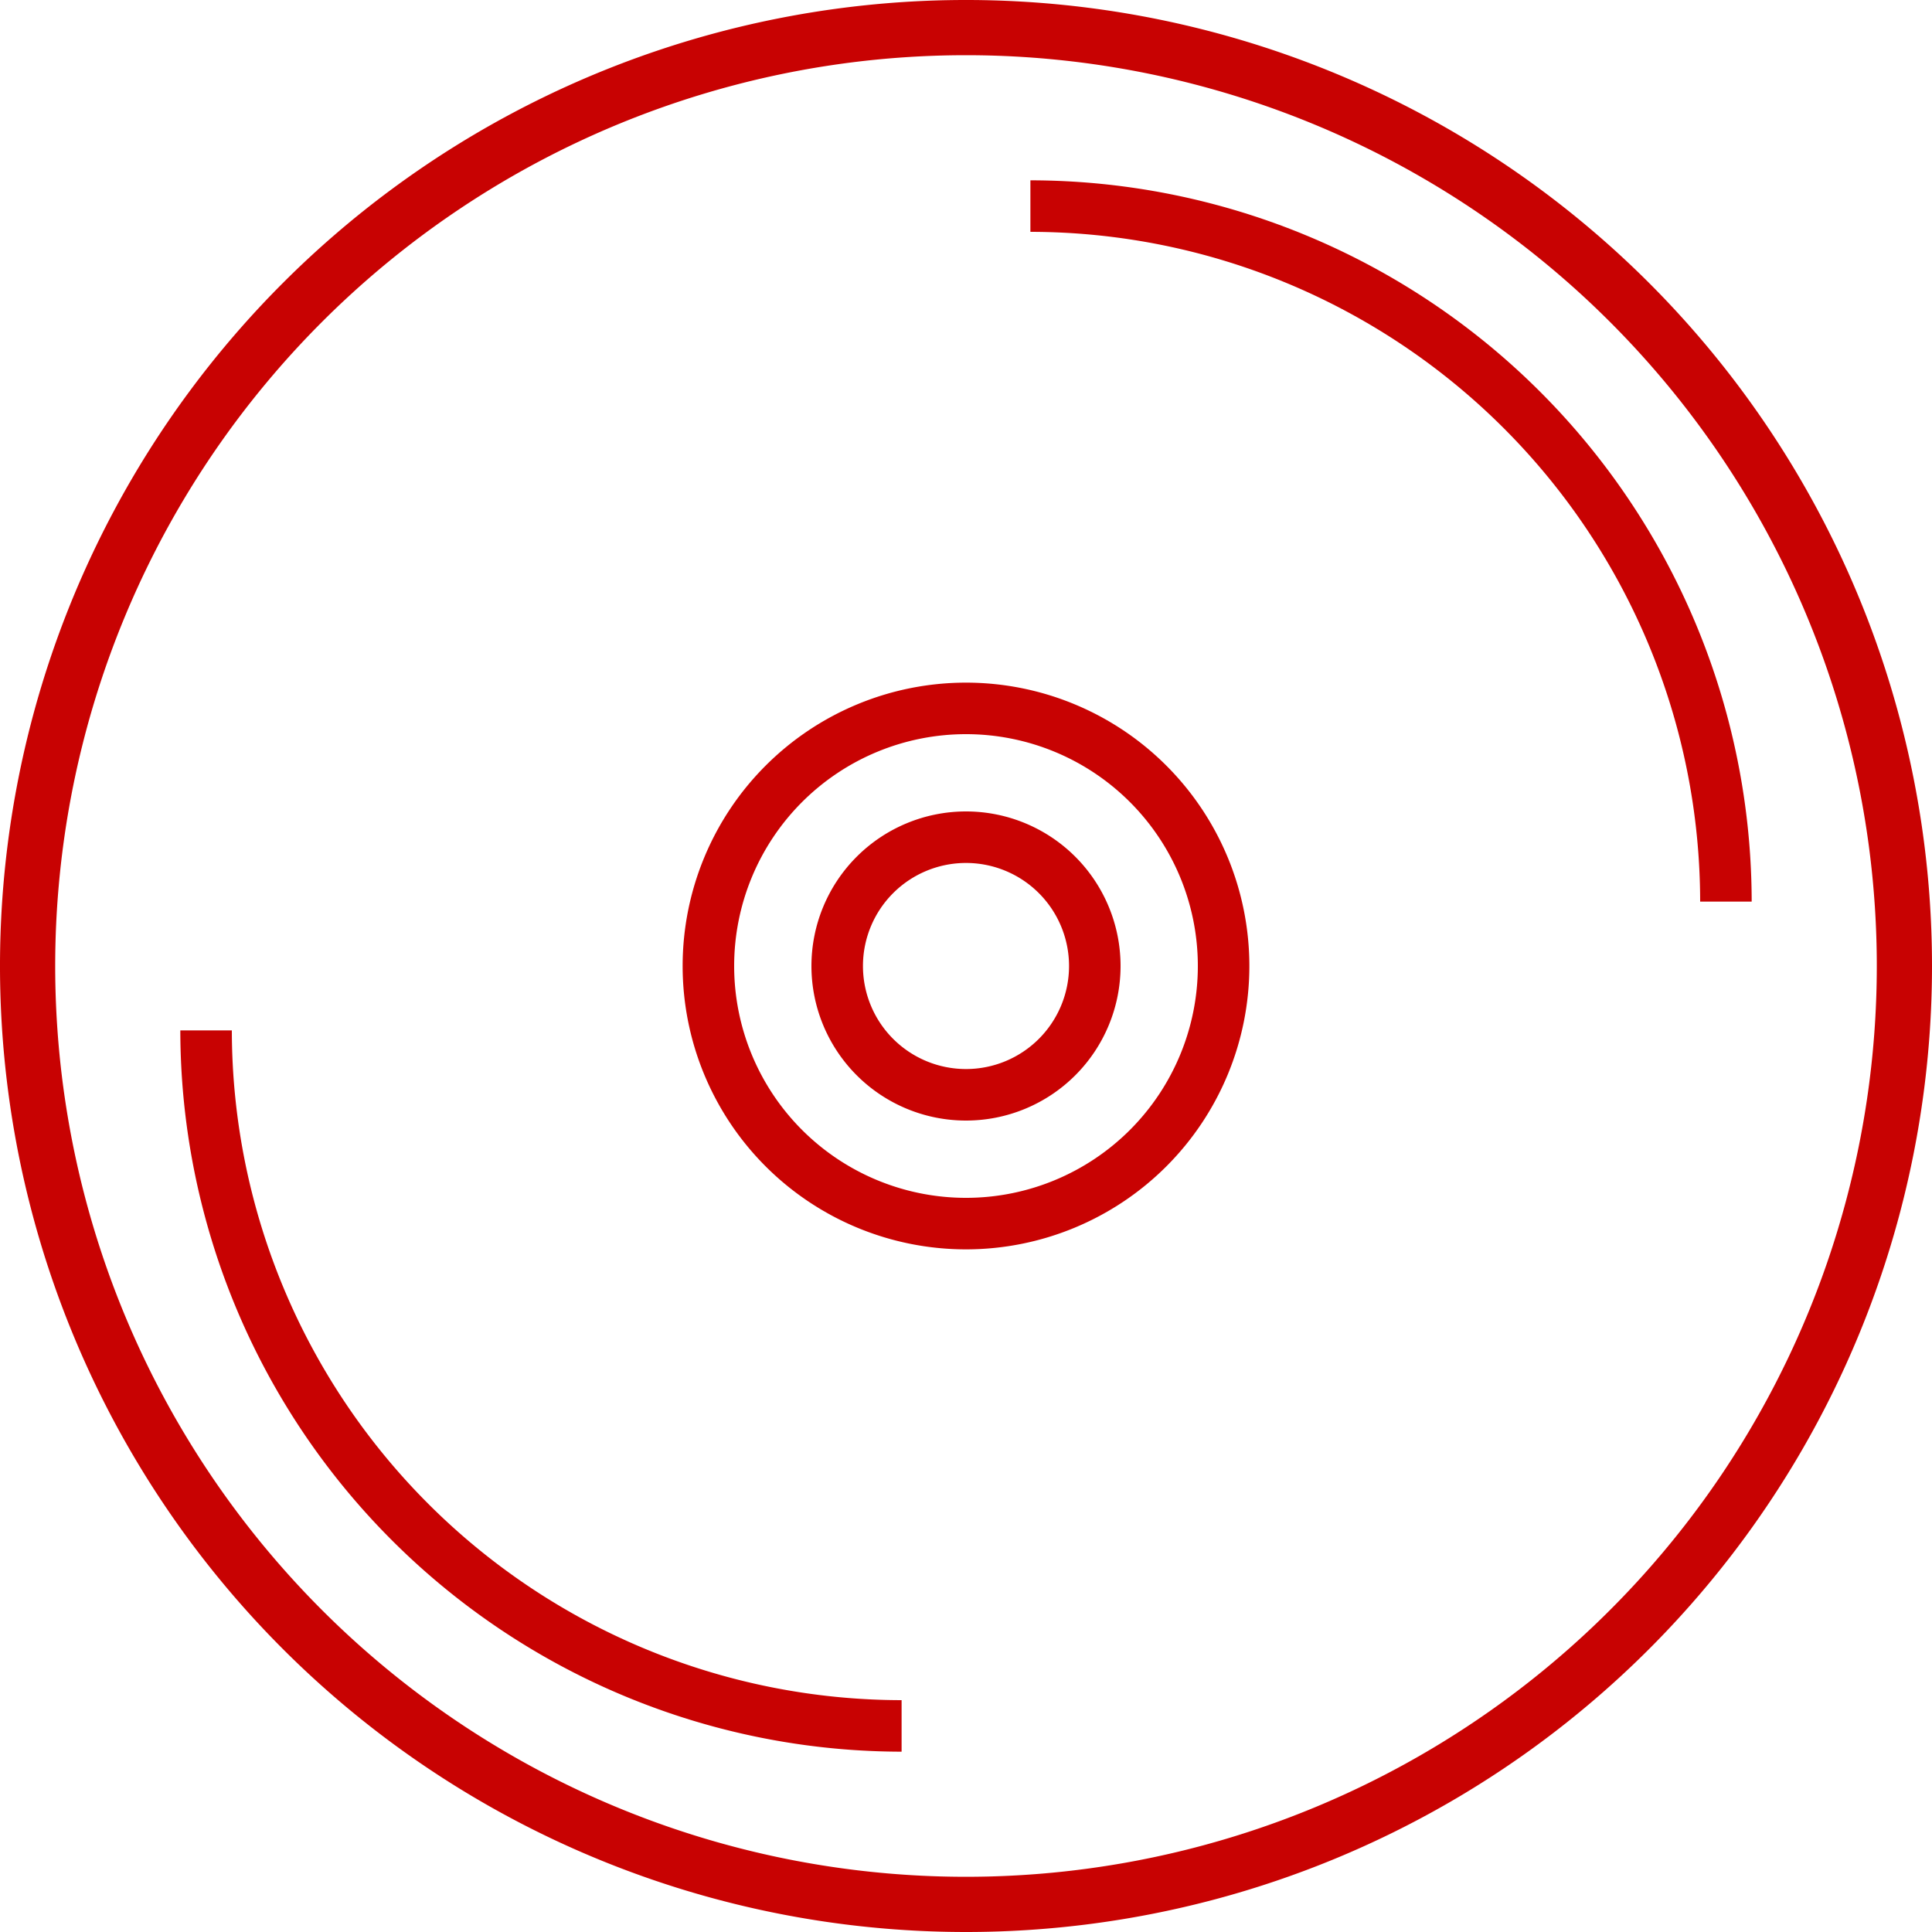<svg xmlns="http://www.w3.org/2000/svg" width="75" height="75" viewBox="0 0 75 75">
  <g id="Icons" transform="translate(-2 -2)">
    <path id="Контур_32" data-name="Контур 32" d="M39.5,77A37.5,37.5,0,1,1,77,39.5,37.5,37.5,0,0,1,39.5,77Zm0-72.857A35.357,35.357,0,1,0,74.857,39.5,35.357,35.357,0,0,0,39.5,4.143Z" fill="#c80202"/>
    <path id="Контур_33" data-name="Контур 33" d="M37,43a6,6,0,1,1,6-6A6,6,0,0,1,37,43Zm0-10a4,4,0,1,0,4,4A4,4,0,0,0,37,33Z" transform="translate(2.5 2.5)" fill="#c80202"/>
    <path id="Контур_34" data-name="Контур 34" d="M37,48A11,11,0,1,1,48,37,11,11,0,0,1,37,48Zm0-20a9,9,0,1,0,9,9,9,9,0,0,0-9-9Z" transform="translate(2.5 2.5)" fill="#c80202"/>
    <path id="Контур_35" data-name="Контур 35" d="M65,37H63A26.029,26.029,0,0,0,37,11V9A28.031,28.031,0,0,1,65,37Z" transform="translate(5)" fill="#c80202"/>
    <path id="Контур_36" data-name="Контур 36" d="M37,65A28.031,28.031,0,0,1,9,37h2A26.029,26.029,0,0,0,37,63Z" transform="translate(0 5)" fill="#c80202"/>
  </g>
</svg>
